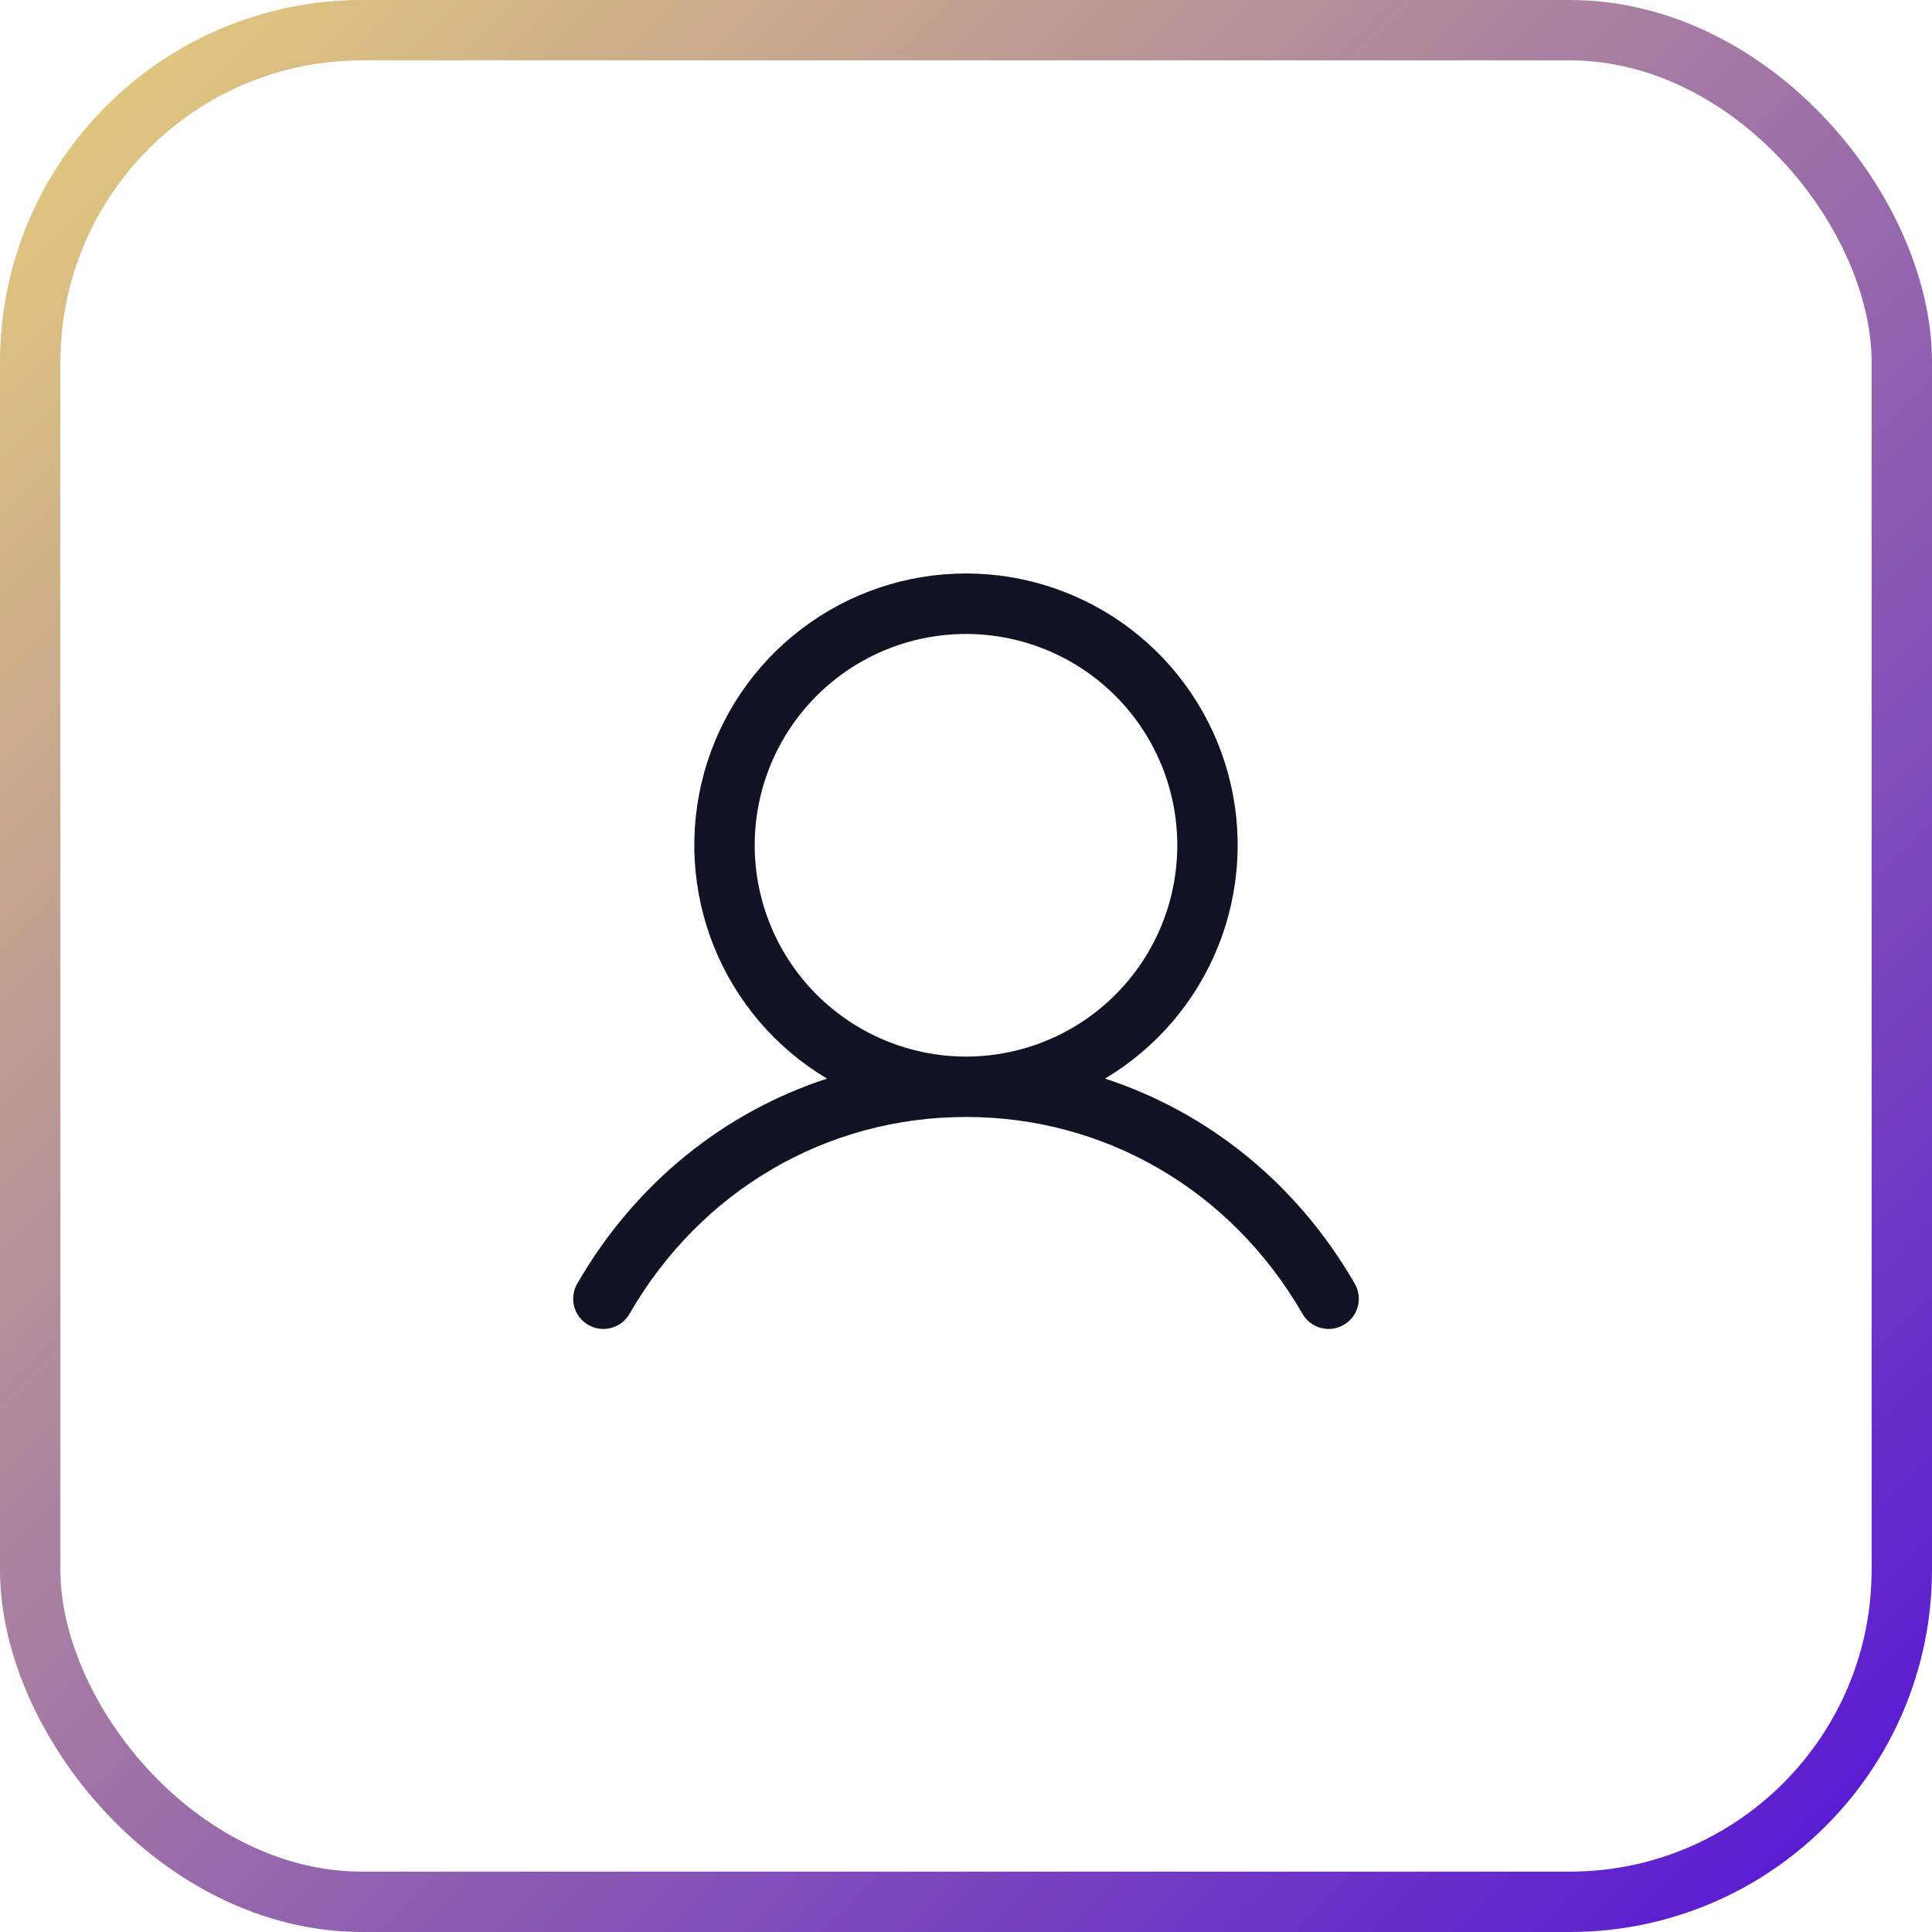 <svg width="64" height="64" viewBox="0 0 64 64" fill="none" xmlns="http://www.w3.org/2000/svg">
<rect x="1" y="1" width="62" height="62" rx="11" stroke="url(#paint0_linear_538_4305)" stroke-width="2"/>
<path d="M44.865 42.501C42.961 39.209 40.027 36.849 36.604 35.73C38.297 34.722 39.613 33.186 40.349 31.358C41.085 29.529 41.2 27.51 40.677 25.61C40.155 23.709 39.022 22.033 37.455 20.839C35.887 19.644 33.971 18.997 32 18.997C30.029 18.997 28.113 19.644 26.545 20.839C24.977 22.033 23.845 23.709 23.322 25.61C22.799 27.51 22.915 29.529 23.651 31.358C24.387 33.186 25.703 34.722 27.396 35.73C23.972 36.848 21.039 39.208 19.135 42.501C19.065 42.614 19.019 42.741 18.999 42.873C18.979 43.005 18.985 43.14 19.018 43.269C19.051 43.399 19.109 43.52 19.19 43.627C19.27 43.733 19.372 43.822 19.487 43.889C19.603 43.956 19.731 43.999 19.863 44.016C19.996 44.032 20.13 44.022 20.259 43.986C20.387 43.95 20.507 43.888 20.611 43.805C20.716 43.721 20.802 43.618 20.866 43.501C23.221 39.431 27.384 37.001 32 37.001C36.616 37.001 40.779 39.431 43.134 43.501C43.197 43.618 43.284 43.721 43.388 43.805C43.493 43.888 43.612 43.95 43.741 43.986C43.87 44.022 44.004 44.032 44.137 44.016C44.269 43.999 44.397 43.956 44.513 43.889C44.628 43.822 44.729 43.733 44.81 43.627C44.89 43.52 44.949 43.399 44.982 43.269C45.014 43.14 45.021 43.005 45.001 42.873C44.981 42.741 44.935 42.614 44.865 42.501ZM25 28C25 26.616 25.41 25.263 26.18 24.111C26.949 22.96 28.042 22.063 29.321 21.533C30.6 21.003 32.008 20.865 33.365 21.135C34.723 21.405 35.971 22.072 36.95 23.051C37.929 24.03 38.595 25.277 38.865 26.635C39.135 27.993 38.997 29.4 38.467 30.679C37.937 31.958 37.04 33.052 35.889 33.821C34.738 34.59 33.384 35.001 32 35.001C30.144 34.998 28.365 34.26 27.052 32.948C25.74 31.636 25.002 29.856 25 28Z" fill="#101323"/>
<defs>
<linearGradient id="paint0_linear_538_4305" x1="0" y1="0" x2="64" y2="64" gradientUnits="userSpaceOnUse">
<stop stop-color="#E8D07A"/>
<stop offset="1" stop-color="#5312D6"/>
</linearGradient>
</defs>
</svg>
